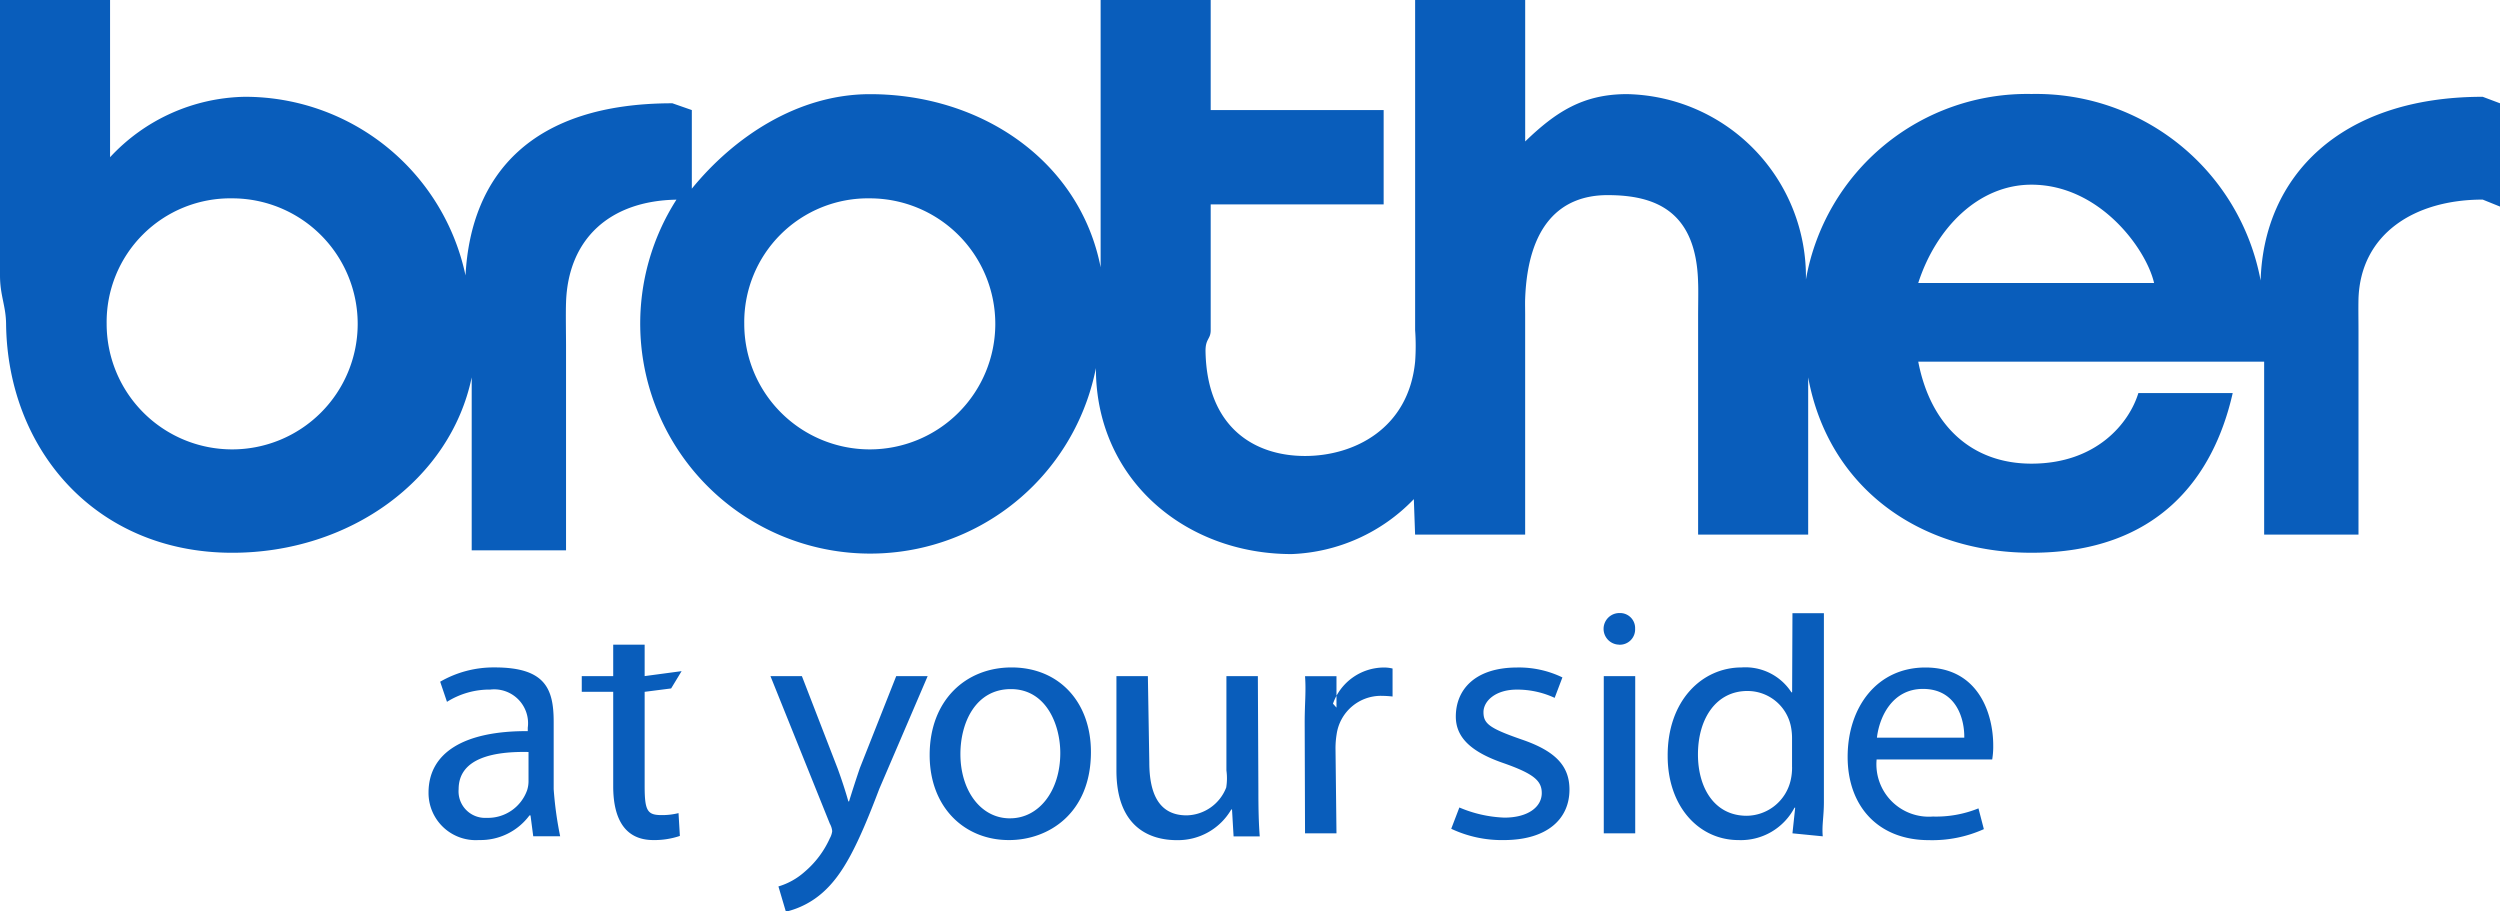 <svg xmlns="http://www.w3.org/2000/svg" width="159" height="57.969" viewBox="0 0 159 57.969">
<defs>
    <style>
      .cls-1 {
        fill: #095dbb;
        fill-rule: evenodd;
      }
    </style>
  </defs>
  <path id="лого" class="cls-1" d="M134.774,69.156C142.268,69.156,148.649,64.5,150,58V69h6V56c0-.609-0.025-2.126,0-2.751,0.124-4.057,2.786-6.479,7.022-6.55A14.629,14.629,0,1,0,189.7,57.407v0.032c0,7.02,5.652,11.8,12.445,11.8a11.355,11.355,0,0,0,7.775-3.494L210,68h7V54c0-.274-0.011-0.773,0-1,0.17-4.655,2.24-6.59,5.243-6.59,2.979,0,5.655.962,5.757,5.59,0.021,0.4,0,1.547,0,2V68h7V58c1.287,7.027,7.094,11.155,14.2,11.155,8.043,0,11.583-4.781,12.8-10.155h-6c-0.585,1.911-2.664,4.488-6.8,4.488-3.728,0-6.4-2.344-7.2-6.488h22V68h6V55c0-.61-0.015-1.375,0-2,0.136-4.123,3.557-6.306,7.9-6.306l1.1,0.444V40.569l-1.1-.413c-9.092,0-13.933,5.093-14.124,11.686A14.528,14.528,0,0,0,249.2,39.978a14.282,14.282,0,0,0-14.343,11.8,11.62,11.62,0,0,0-11.38-11.792c-2.8,0-4.534,1.137-6.475,3.01V34h-7V55a13.989,13.989,0,0,1,0,2c-0.416,4.254-3.87,6-7,6-3.247,0-6.238-1.835-6.33-6.637C196.655,55.53,197,55.59,197,55V47h11V41H197V34h-7V51c-1.313-6.724-7.543-11.011-14.667-11.011-4.589,0-8.646,2.715-11.333,6.011V41l-1.235-.431c-8.939,0-12.815,4.513-13.158,10.949a14.333,14.333,0,0,0-14.036-11.362A11.966,11.966,0,0,0,127,44V34h-7V51.517c0,1.274.375,1.929,0.387,3.08C120.476,62.595,126.091,69.156,134.774,69.156ZM249.2,45.746c4.34,0,7.3,4.084,7.8,6.253H242C243.125,48.511,245.822,45.746,249.2,45.746Zm-73.865.869a7.983,7.983,0,1,1-8,7.982A7.871,7.871,0,0,1,175.333,46.615Zm-40.559,0a7.983,7.983,0,1,1-7.993,7.982A7.866,7.866,0,0,1,134.774,46.615Zm18.838,37.037a1.9,1.9,0,0,1-.089.606,2.645,2.645,0,0,1-2.578,1.757,1.687,1.687,0,0,1-1.778-1.822c0-2.038,2.363-2.411,4.445-2.366v1.825Zm1.6-3.733c0-2.1-.518-3.471-3.751-3.471a6.8,6.8,0,0,0-3.468.909l0.433,1.28a5.083,5.083,0,0,1,2.753-.78,2.155,2.155,0,0,1,2.385,2.43V80.5c-4.054-.02-6.311,1.37-6.311,3.91a3,3,0,0,0,3.211,3.016,3.87,3.87,0,0,0,3.209-1.568h0.065l0.174,1.33h1.713a22.673,22.673,0,0,1-.413-3V79.919ZM161,75v2l2.35-.315-0.666,1.1L161,78v6c0,1.591.185,1.84,1.087,1.84a4.294,4.294,0,0,0,1.067-.126l0.086,1.451a5.056,5.056,0,0,1-1.689.263c-1.69,0-2.551-1.185-2.551-3.428V78h-2V77h2V75h2Zm10,2,2.279,5.891c0.256,0.7.5,1.448,0.676,2.078H174c0.194-.631.428-1.361,0.688-2.122L177,77h2l-3.077,7.172c-1.363,3.6-2.3,5.447-3.6,6.594a5.406,5.406,0,0,1-2.34,1.218l-0.475-1.606a4.386,4.386,0,0,0,1.669-.933,6.046,6.046,0,0,0,1.6-2.129,1.243,1.243,0,0,0,.151-0.454,1.189,1.189,0,0,0-.151-0.477L169,77h2Zm13.224,9.046c-1.843,0-3.142-1.763-3.142-4.086,0-2.017.977-4.133,3.208-4.133,2.254,0,3.144,2.27,3.144,4.067,0,2.411-1.364,4.151-3.189,4.151h-0.021Zm-0.041,1.382c2.491,0,5.2-1.692,5.2-5.6,0-3.189-2.037-5.379-5.05-5.379-2.887,0-5.207,2.062-5.207,5.574,0,3.323,2.213,5.405,5.032,5.405h0.023Zm15.85-3.1c0,1.085.021,2.042,0.087,2.867h-1.664l-0.1-1.715h-0.045a3.921,3.921,0,0,1-3.469,1.953c-1.648,0-3.837-.763-3.837-4.428V77h2l0.091,5.479c0,2.078.664,3.378,2.376,3.378a2.76,2.76,0,0,0,2.515-1.771A3.655,3.655,0,0,0,198,83V77h2Zm2.945-4.362c0-1.235.095-1.983,0.022-2.961h2v2l-0.223-.251a3.451,3.451,0,0,1,3.215-2.3,2.293,2.293,0,0,1,.575.064v1.78a7.074,7.074,0,0,0-.736-0.043,2.845,2.845,0,0,0-2.819,2.43,5.637,5.637,0,0,0-.074.911L205,87h-2Zm9.838,5.39a8.022,8.022,0,0,0,2.862.645c1.5,0,2.378-.675,2.378-1.564,0-.791-0.523-1.238-2.5-1.926-2.087-.73-2.966-1.669-2.966-2.939,0-1.692,1.2-3.119,3.906-3.119a6.342,6.342,0,0,1,2.873.631l-0.493,1.3a5.645,5.645,0,0,0-2.408-.525c-1.363,0-2.119.734-2.119,1.434,0,0.729.367,1.023,2.435,1.741,2.176,0.744,3.034,1.7,3.034,3.187,0,1.865-1.417,3.208-4.188,3.208a7.543,7.543,0,0,1-3.332-.719ZM222,87V77h2V87h-2Zm0.976-12a1.005,1.005,0,0,1,.034-2.01,0.956,0.956,0,0,1,.983,1,0.972,0.972,0,0,1-1,1.014h-0.017Zm11,7.781a3.543,3.543,0,0,1-.086.826,2.9,2.9,0,0,1-2.8,2.276c-2.038,0-3.1-1.758-3.1-3.9,0-2.3,1.172-4.036,3.145-4.036a2.814,2.814,0,0,1,2.753,2.192,3.779,3.779,0,0,1,.086.822v1.825ZM234,73l-0.021,5.034h-0.044a3.485,3.485,0,0,0-3.164-1.585c-2.537,0-4.727,2.126-4.707,5.64,0,3.191,1.97,5.34,4.509,5.34a3.848,3.848,0,0,0,3.557-2.062h0.044L234,87l1.927,0.19C235.865,86.471,236,85.932,236,85V73h-2Zm5.373,7.915c0.151-1.32.978-3.1,2.927-3.1,2.126,0,2.647,1.911,2.628,3.1h-5.555Zm7.332,1.382a5.081,5.081,0,0,0,.064-0.9c0-1.931-.891-4.944-4.316-4.944-3.056,0-4.943,2.5-4.943,5.685,0,3.148,1.953,5.295,5.163,5.295a7.978,7.978,0,0,0,3.5-.7l-0.343-1.321a7.174,7.174,0,0,1-2.9.52,3.334,3.334,0,0,1-3.577-3.631h7.35Z" transform="translate(-120 -34)"/>
</svg>
